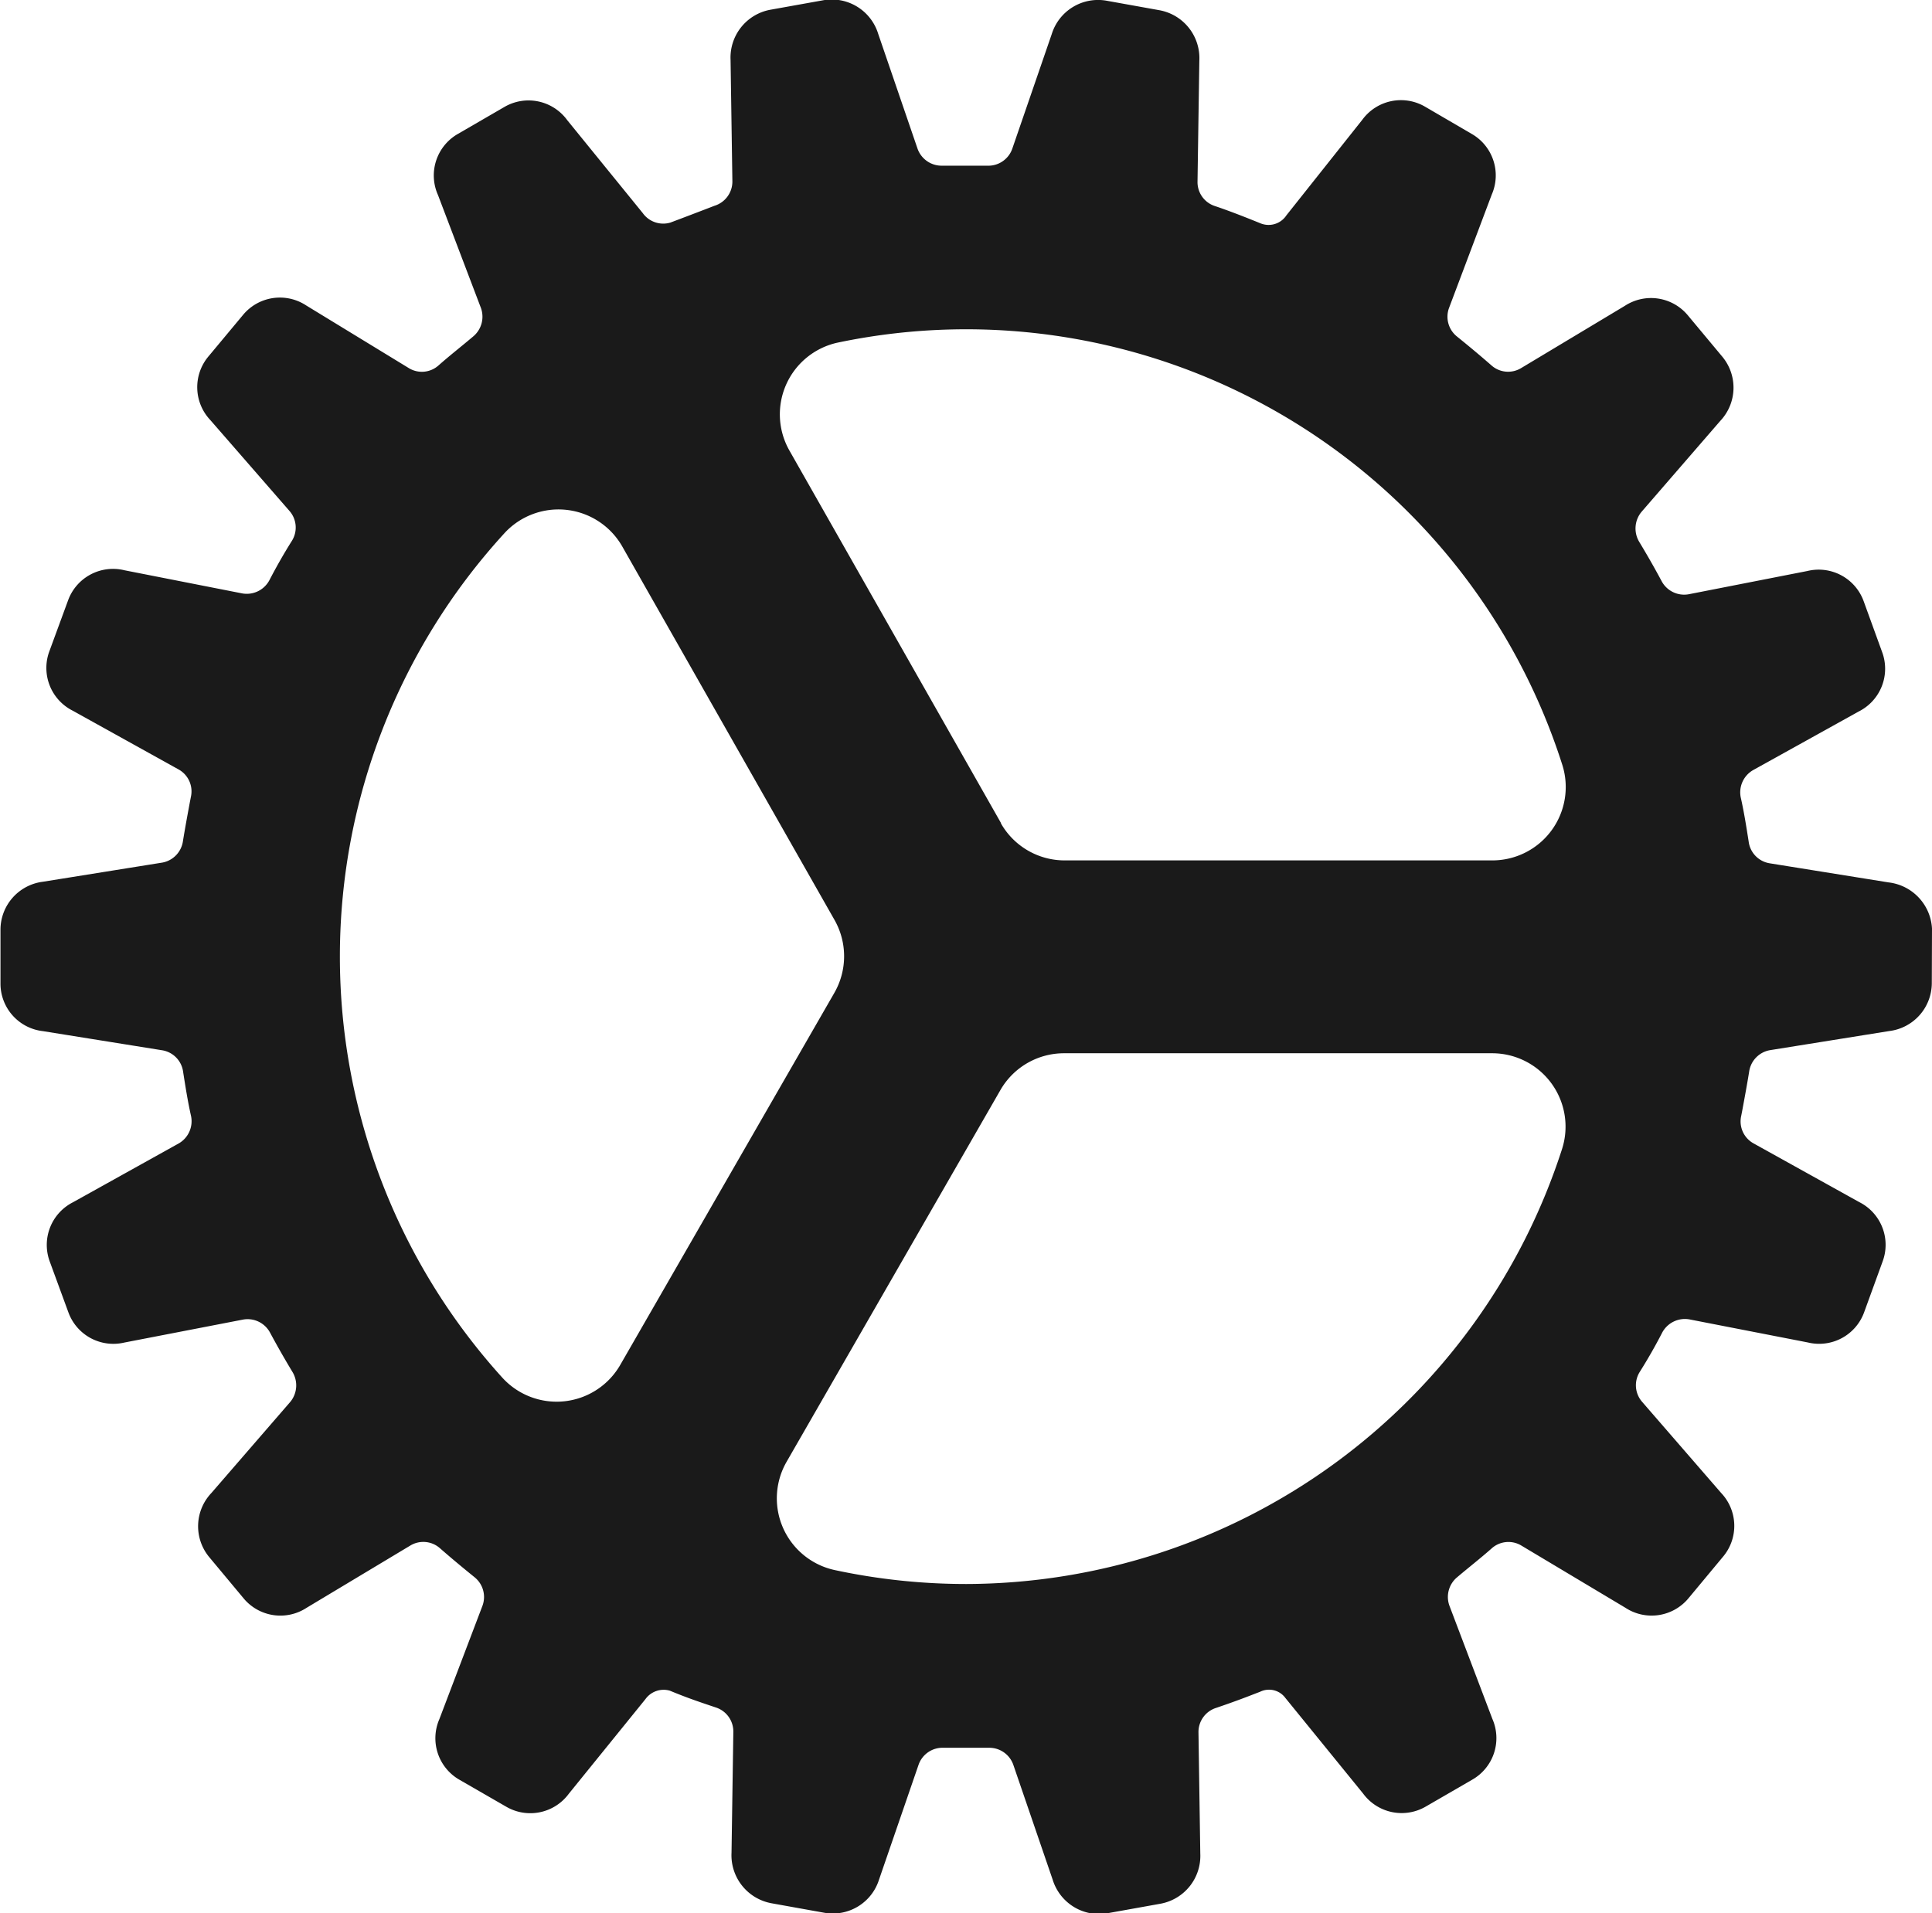 <svg xmlns="http://www.w3.org/2000/svg" width="20.191" height="20" viewBox="0 0 20.191 20"><path d="M68.191,59.672a.514.514,0,0,0-.454-.482l-1.244-.2a.263.263,0,0,1-.218-.227c-.024-.153-.049-.312-.083-.462a.268.268,0,0,1,.128-.284l1.106-.614a.5.5,0,0,0,.243-.623l-.192-.529a.5.5,0,0,0-.589-.316l-1.24.243a.267.267,0,0,1-.282-.136c-.072-.135-.151-.273-.233-.409a.272.272,0,0,1,.021-.315l.825-.953A.506.506,0,0,0,66,53.695l-.36-.432a.5.5,0,0,0-.659-.1l-1.086.652a.262.262,0,0,1-.31-.031c-.12-.105-.243-.207-.358-.3a.265.265,0,0,1-.083-.3L63.59,52a.5.5,0,0,0-.209-.634l-.49-.286a.5.5,0,0,0-.653.137l-.794,1a.223.223,0,0,1-.272.083c-.03-.012-.28-.115-.475-.18a.263.263,0,0,1-.182-.254l.019-1.265a.509.509,0,0,0-.416-.528l-.556-.1a.507.507,0,0,0-.57.348l-.413,1.2a.265.265,0,0,1-.26.177h-.473a.267.267,0,0,1-.257-.178l-.411-1.2a.508.508,0,0,0-.571-.352l-.557.1a.508.508,0,0,0-.415.524l.019,1.27a.265.265,0,0,1-.187.255c-.111.043-.352.135-.462.176a.263.263,0,0,1-.288-.1l-.789-.971a.5.5,0,0,0-.653-.14l-.488.283a.5.5,0,0,0-.21.639l.449,1.181a.269.269,0,0,1-.083.3c-.118.1-.239.194-.359.3a.261.261,0,0,1-.308.031L51.2,53.159a.5.5,0,0,0-.661.1l-.359.431a.5.5,0,0,0,.018.667l.829.952a.263.263,0,0,1,.022.313c-.083.132-.162.271-.234.41a.268.268,0,0,1-.284.137L49.3,55.927a.5.5,0,0,0-.589.316l-.194.528a.5.5,0,0,0,.243.624l1.106.614a.262.262,0,0,1,.129.287l-.012.062c-.025.135-.049.264-.071.4a.266.266,0,0,1-.216.225l-1.247.2a.506.506,0,0,0-.444.5v.562a.5.5,0,0,0,.445.5l1.246.2a.263.263,0,0,1,.218.227c.024.153.049.312.083.462a.268.268,0,0,1-.128.284l-1.105.615a.5.5,0,0,0-.243.623l.194.529A.5.5,0,0,0,49.3,64l1.24-.24a.266.266,0,0,1,.282.136c.073.136.151.273.233.409a.271.271,0,0,1-.021.315l-.825.953a.505.505,0,0,0-.024.668l.36.432a.5.5,0,0,0,.659.1l1.086-.652a.262.262,0,0,1,.31.031c.12.105.243.207.358.3a.265.265,0,0,1,.084.3l-.45,1.184a.5.5,0,0,0,.209.634l.491.283a.5.5,0,0,0,.653-.137l.8-.988A.234.234,0,0,1,55,67.639c.169.07.282.109.482.176a.264.264,0,0,1,.182.254l-.019,1.264a.51.51,0,0,0,.416.528l.556.1a.506.506,0,0,0,.57-.348l.413-1.2a.265.265,0,0,1,.26-.177h.473a.266.266,0,0,1,.257.178l.411,1.2a.509.509,0,0,0,.485.36.473.473,0,0,0,.086-.008l.557-.1a.508.508,0,0,0,.415-.524l-.019-1.27a.264.264,0,0,1,.182-.252c.186-.063.317-.113.432-.158l.029-.011a.212.212,0,0,1,.265.064l.813,1a.5.5,0,0,0,.652.137l.489-.283a.5.5,0,0,0,.209-.636l-.448-1.181a.268.268,0,0,1,.082-.3c.118-.1.239-.194.359-.3a.262.262,0,0,1,.31-.03l1.087.65a.5.5,0,0,0,.661-.1l.359-.432a.5.5,0,0,0-.018-.667l-.828-.955a.263.263,0,0,1-.022-.313c.083-.132.162-.27.234-.41a.269.269,0,0,1,.284-.137l1.237.241a.5.5,0,0,0,.589-.316l.192-.528a.5.5,0,0,0-.243-.623l-1.107-.615a.262.262,0,0,1-.127-.286l.012-.062c.025-.135.049-.264.071-.4a.266.266,0,0,1,.216-.225l1.247-.2a.506.506,0,0,0,.446-.5ZM54.482,64.234a.767.767,0,0,1-1.236.129,6.555,6.555,0,0,1,.02-8.817.767.767,0,0,1,1.238.134l2.216,3.9a.769.769,0,0,1,0,.764Zm3.614,2.29a6.54,6.54,0,0,1-1.374-.146.767.767,0,0,1-.5-1.134l2.233-3.883a.766.766,0,0,1,.665-.385h4.472a.767.767,0,0,1,.733,1A6.559,6.559,0,0,1,58.1,66.524Zm.365-7.955-2.209-3.89a.767.767,0,0,1,.5-1.131,6.539,6.539,0,0,1,7.575,4.412.767.767,0,0,1-.733,1H59.128a.766.766,0,0,1-.668-.388Z" transform="translate(-48 -49.966)" fill="#1a1a1a"/></svg>